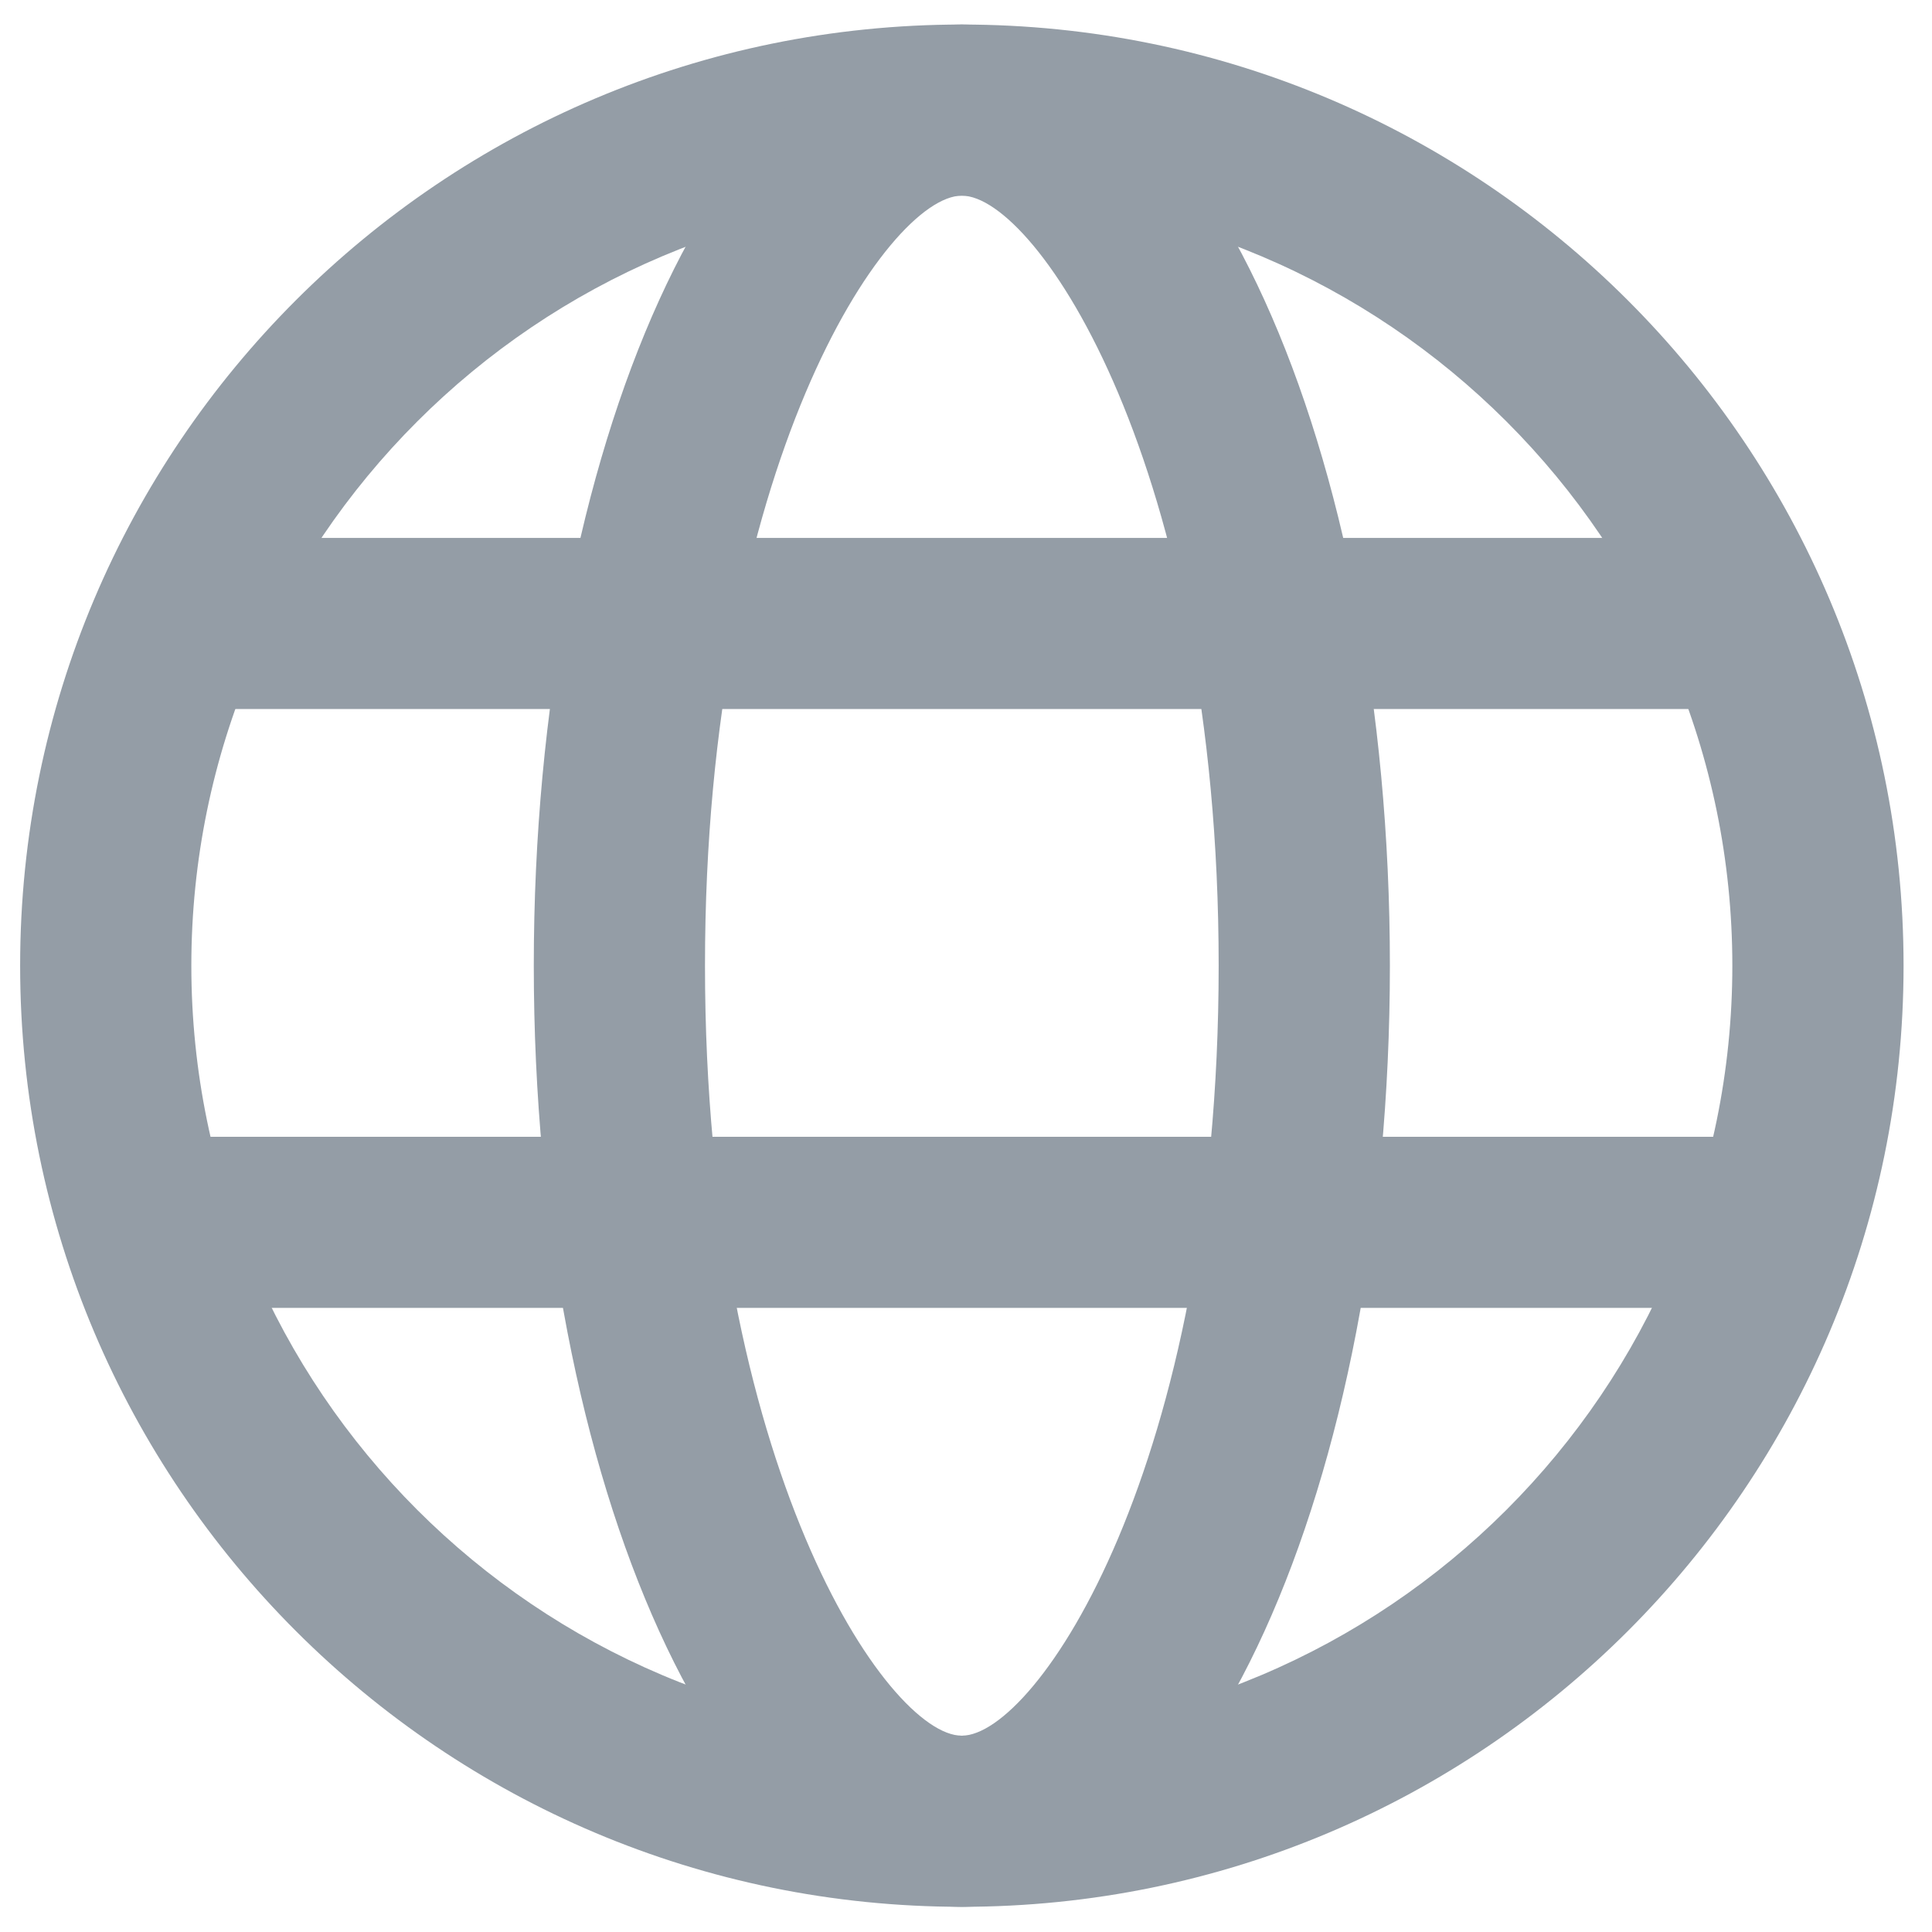<svg t="1608362033373" class="icon" viewBox="0 0 1024 1024" version="1.1" xmlns="http://www.w3.org/2000/svg" p-id="10676" width="16" height="16"><path d="M1008.929 511.821c0 275.496-223.476 498.827-499.095 498.827S10.672 787.318 10.672 511.821 234.126 13.005 509.767 13.005s499.162 223.331 499.162 498.816z m-90.753 0c0-225.051-183.191-408.119-408.387-408.119s-408.376 183.113-408.376 408.119S284.593 919.952 509.767 919.952s408.41-183.069 408.41-408.13z" fill="#949DA6" p-id="10677"></path><path d="M736.671 511.821c0 275.496-101.606 498.827-226.882 498.827s-226.871-223.309-226.871-498.827S384.491 13.005 509.767 13.005s226.904 223.331 226.904 498.816z m-90.753 0c0-265.079-96.603-408.119-136.129-408.119S373.66 246.743 373.66 511.821 470.264 919.952 509.767 919.952s136.151-143.04 136.151-408.13z" fill="#949DA6" p-id="10678"></path><path d="M101.413 285.096h816.763v90.697H101.413zM101.413 602.518h816.763v90.697H101.413z" fill="#949DA6" p-id="10679"></path></svg>
